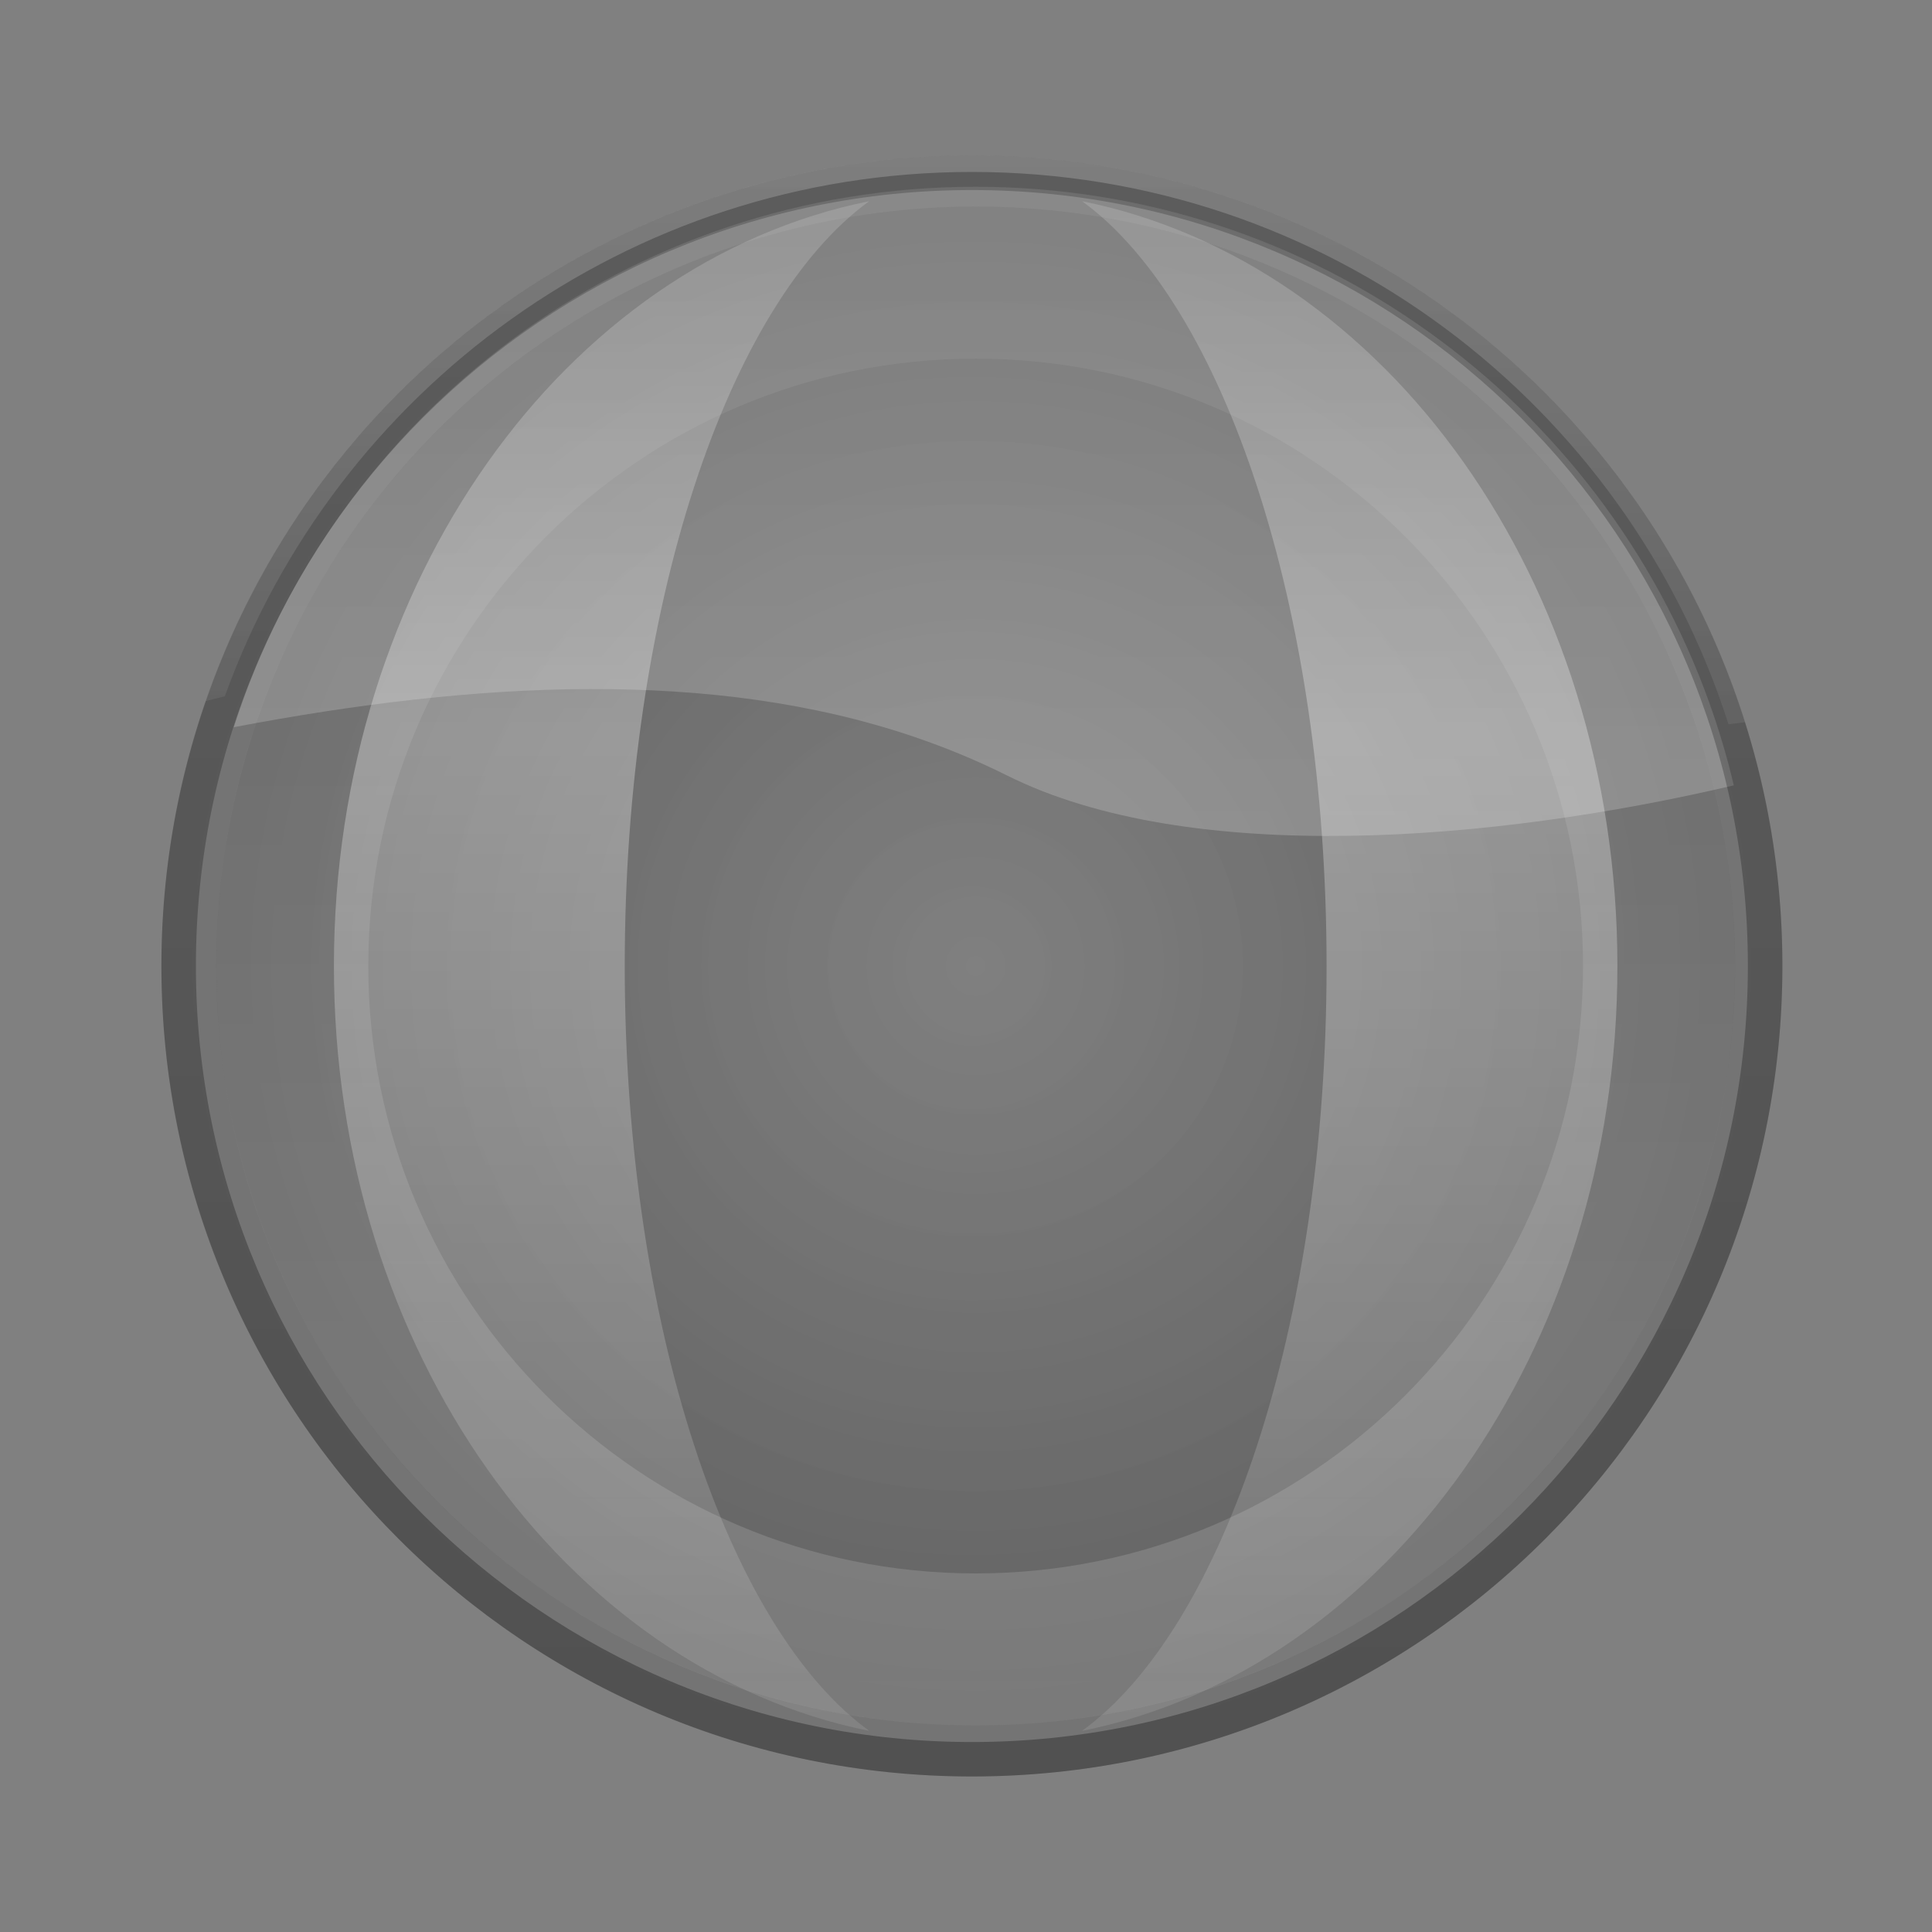 <svg version="1.2" baseProfile="tiny" id="EdgeSVG_Gvt5p" x="0px" y="0px" width="30px" height="30px" viewBox="0 0 30 30" xmlns:xlink="http://www.w3.org/1999/xlink" xmlns="http://www.w3.org/2000/svg">
  <rect x="0" y="0" width="30" height="30" fill="#808080" stroke="none"/>
  <radialGradient id="SVGID_10_" cx="15.092" cy="15" r="12.585" gradientUnits="userSpaceOnUse">
    <stop offset="0" style="stop-color:#000000;stop-opacity:0"/>
    <stop offset="0.861" style="stop-color:#000000;stop-opacity:0.086"/>
    <stop offset="1" style="stop-color:#000000;stop-opacity:0.1"/>
  </radialGradient>
  <circle fill="url(#SVGID_10_)" cx="15.092" cy="15" r="12.585"/>
  <radialGradient id="SVGID_11_" cx="15.15" cy="15.001" r="11.791" gradientUnits="userSpaceOnUse">
    <stop offset="0" style="stop-color:#000000;stop-opacity:0"/>
    <stop offset="0.858" style="stop-color:#000000;stop-opacity:0.129"/>
    <stop offset="1" style="stop-color:#000000;stop-opacity:0.15"/>
  </radialGradient>
  <circle fill="url(#SVGID_11_)" cx="15.15" cy="15" r="11.792"/>
  <linearGradient id="SVGID_12_" gradientUnits="userSpaceOnUse" x1="15.276" y1="2.9" x2="15.276" y2="12.981">
    <stop offset="0" style="stop-color:#FFFFFF;stop-opacity:0.15"/>
    <stop offset="0.858" style="stop-color:#FFFFFF;stop-opacity:0.193"/>
    <stop offset="1" style="stop-color:#FFFFFF;stop-opacity:0.2"/>
  </linearGradient>
  <path fill="url(#SVGID_12_)" d="M26.922,12.195c-3.717,0.874-8.44,1.268-11.292-0.157c-0.466-0.233-0.948-0.431-1.442-0.599&#xD;&#xA;&#x9;&#x9;c-3.124-1.057-6.779-0.866-10.558-0.147C5.195,6.423,9.761,2.9,15.15,2.9c5.246,0,9.713,3.338,11.39,8.007&#xD;&#xA;&#x9;&#x9;C26.691,11.326,26.819,11.756,26.922,12.195z"/>
  <linearGradient id="SVGID_13_" gradientUnits="userSpaceOnUse" x1="15.146" y1="2.415" x2="15.146" y2="11.246">
    <stop offset="0" style="stop-color:#FFFFFF;stop-opacity:0.3"/>
    <stop offset="0.861" style="stop-color:#FFFFFF;stop-opacity:0.128"/>
    <stop offset="1" style="stop-color:#FFFFFF;stop-opacity:0.1"/>
  </linearGradient>
  <path fill="url(#SVGID_13_)" d="M27.097,11.215c-0.084,0.01-0.17,0.021-0.257,0.031C25.252,6.272,20.593,2.67,15.092,2.67&#xD;&#xA;&#x9;&#x9;c-5.34,0-9.887,3.394-11.601,8.142c-0.1,0.024-0.199,0.048-0.297,0.074c1.705-4.93,6.388-8.471,11.898-8.471&#xD;&#xA;&#x9;&#x9;C20.723,2.415,25.491,6.114,27.097,11.215z"/>
  <g>
    <linearGradient id="SVGID_14_" gradientUnits="userSpaceOnUse" x1="20.959" y1="3.124" x2="20.959" y2="26.877">
      <stop offset="0" style="stop-color:#FFFFFF;stop-opacity:0.15"/>
      <stop offset="0.3" style="stop-color:#FFFFFF;stop-opacity:0.279"/>
      <stop offset="0.35" style="stop-color:#FFFFFF;stop-opacity:0.3"/>
      <stop offset="1" style="stop-color:#FFFFFF;stop-opacity:0.1"/>
    </linearGradient>
    <path fill="url(#SVGID_14_)" d="M25.115,15c0,5.971-3.596,10.927-8.313,11.877c2.202-1.599,3.797-6.312,3.797-11.877&#xD;&#xA;&#x9;&#x9;&#x9;c0-5.564-1.595-10.277-3.797-11.876C21.519,4.074,25.115,9.029,25.115,15z"/>
    <linearGradient id="SVGID_15_" gradientUnits="userSpaceOnUse" x1="9.341" y1="3.124" x2="9.341" y2="26.877">
      <stop offset="0" style="stop-color:#FFFFFF;stop-opacity:0.15"/>
      <stop offset="0.3" style="stop-color:#FFFFFF;stop-opacity:0.279"/>
      <stop offset="0.35" style="stop-color:#FFFFFF;stop-opacity:0.3"/>
      <stop offset="1" style="stop-color:#FFFFFF;stop-opacity:0.1"/>
    </linearGradient>
    <path fill="url(#SVGID_15_)" d="M13.497,26.877C8.781,25.926,5.185,20.97,5.185,15c0-5.97,3.596-10.926,8.312-11.876&#xD;&#xA;&#x9;&#x9;&#x9;C11.295,4.724,9.701,9.436,9.701,15S11.295,25.277,13.497,26.877z"/>
  </g>
  <linearGradient id="SVGID_16_" gradientUnits="userSpaceOnUse" x1="15.091" y1="2.415" x2="15.091" y2="27.585">
    <stop offset="0" style="stop-color:#000000;stop-opacity:0.2"/>
    <stop offset="0.988" style="stop-color:#000000;stop-opacity:0.299"/>
    <stop offset="1" style="stop-color:#000000;stop-opacity:0.3"/>
  </linearGradient>
  <path fill="url(#SVGID_16_)" d="M15.092,2.415C8.141,2.415,2.506,8.05,2.506,15c0,6.951,5.635,12.585,12.586,12.585&#xD;&#xA;&#x9;&#x9;c6.95,0,12.585-5.634,12.585-12.585C27.677,8.05,22.042,2.415,15.092,2.415z M15.092,27.05c-6.655,0-12.05-5.395-12.05-12.05&#xD;&#xA;&#x9;&#x9;c0-6.654,5.395-12.049,12.05-12.049c6.654,0,12.049,5.395,12.049,12.049C27.141,21.655,21.746,27.05,15.092,27.05z"/>
  <linearGradient id="SVGID_17_" gradientUnits="userSpaceOnUse" x1="15.15" y1="3.209" x2="15.15" y2="26.792">
    <stop offset="0" style="stop-color:#FFFFFF;stop-opacity:0.05"/>
    <stop offset="0.858" style="stop-color:#FFFFFF;stop-opacity:0.136"/>
    <stop offset="1" style="stop-color:#FFFFFF;stop-opacity:0.15"/>
  </linearGradient>
  <path fill="url(#SVGID_17_)" d="M15.15,3.209C8.638,3.209,3.359,8.488,3.359,15c0,6.512,5.279,11.792,11.791,11.792&#xD;&#xA;&#x9;&#x9;c6.512,0,11.791-5.28,11.791-11.792C26.941,8.488,21.662,3.209,15.15,3.209z M15.15,24.432c-5.209,0-9.431-4.223-9.431-9.432&#xD;&#xA;&#x9;&#x9;s4.222-9.431,9.431-9.431S24.581,9.791,24.581,15S20.359,24.432,15.15,24.432z"/>
</svg>